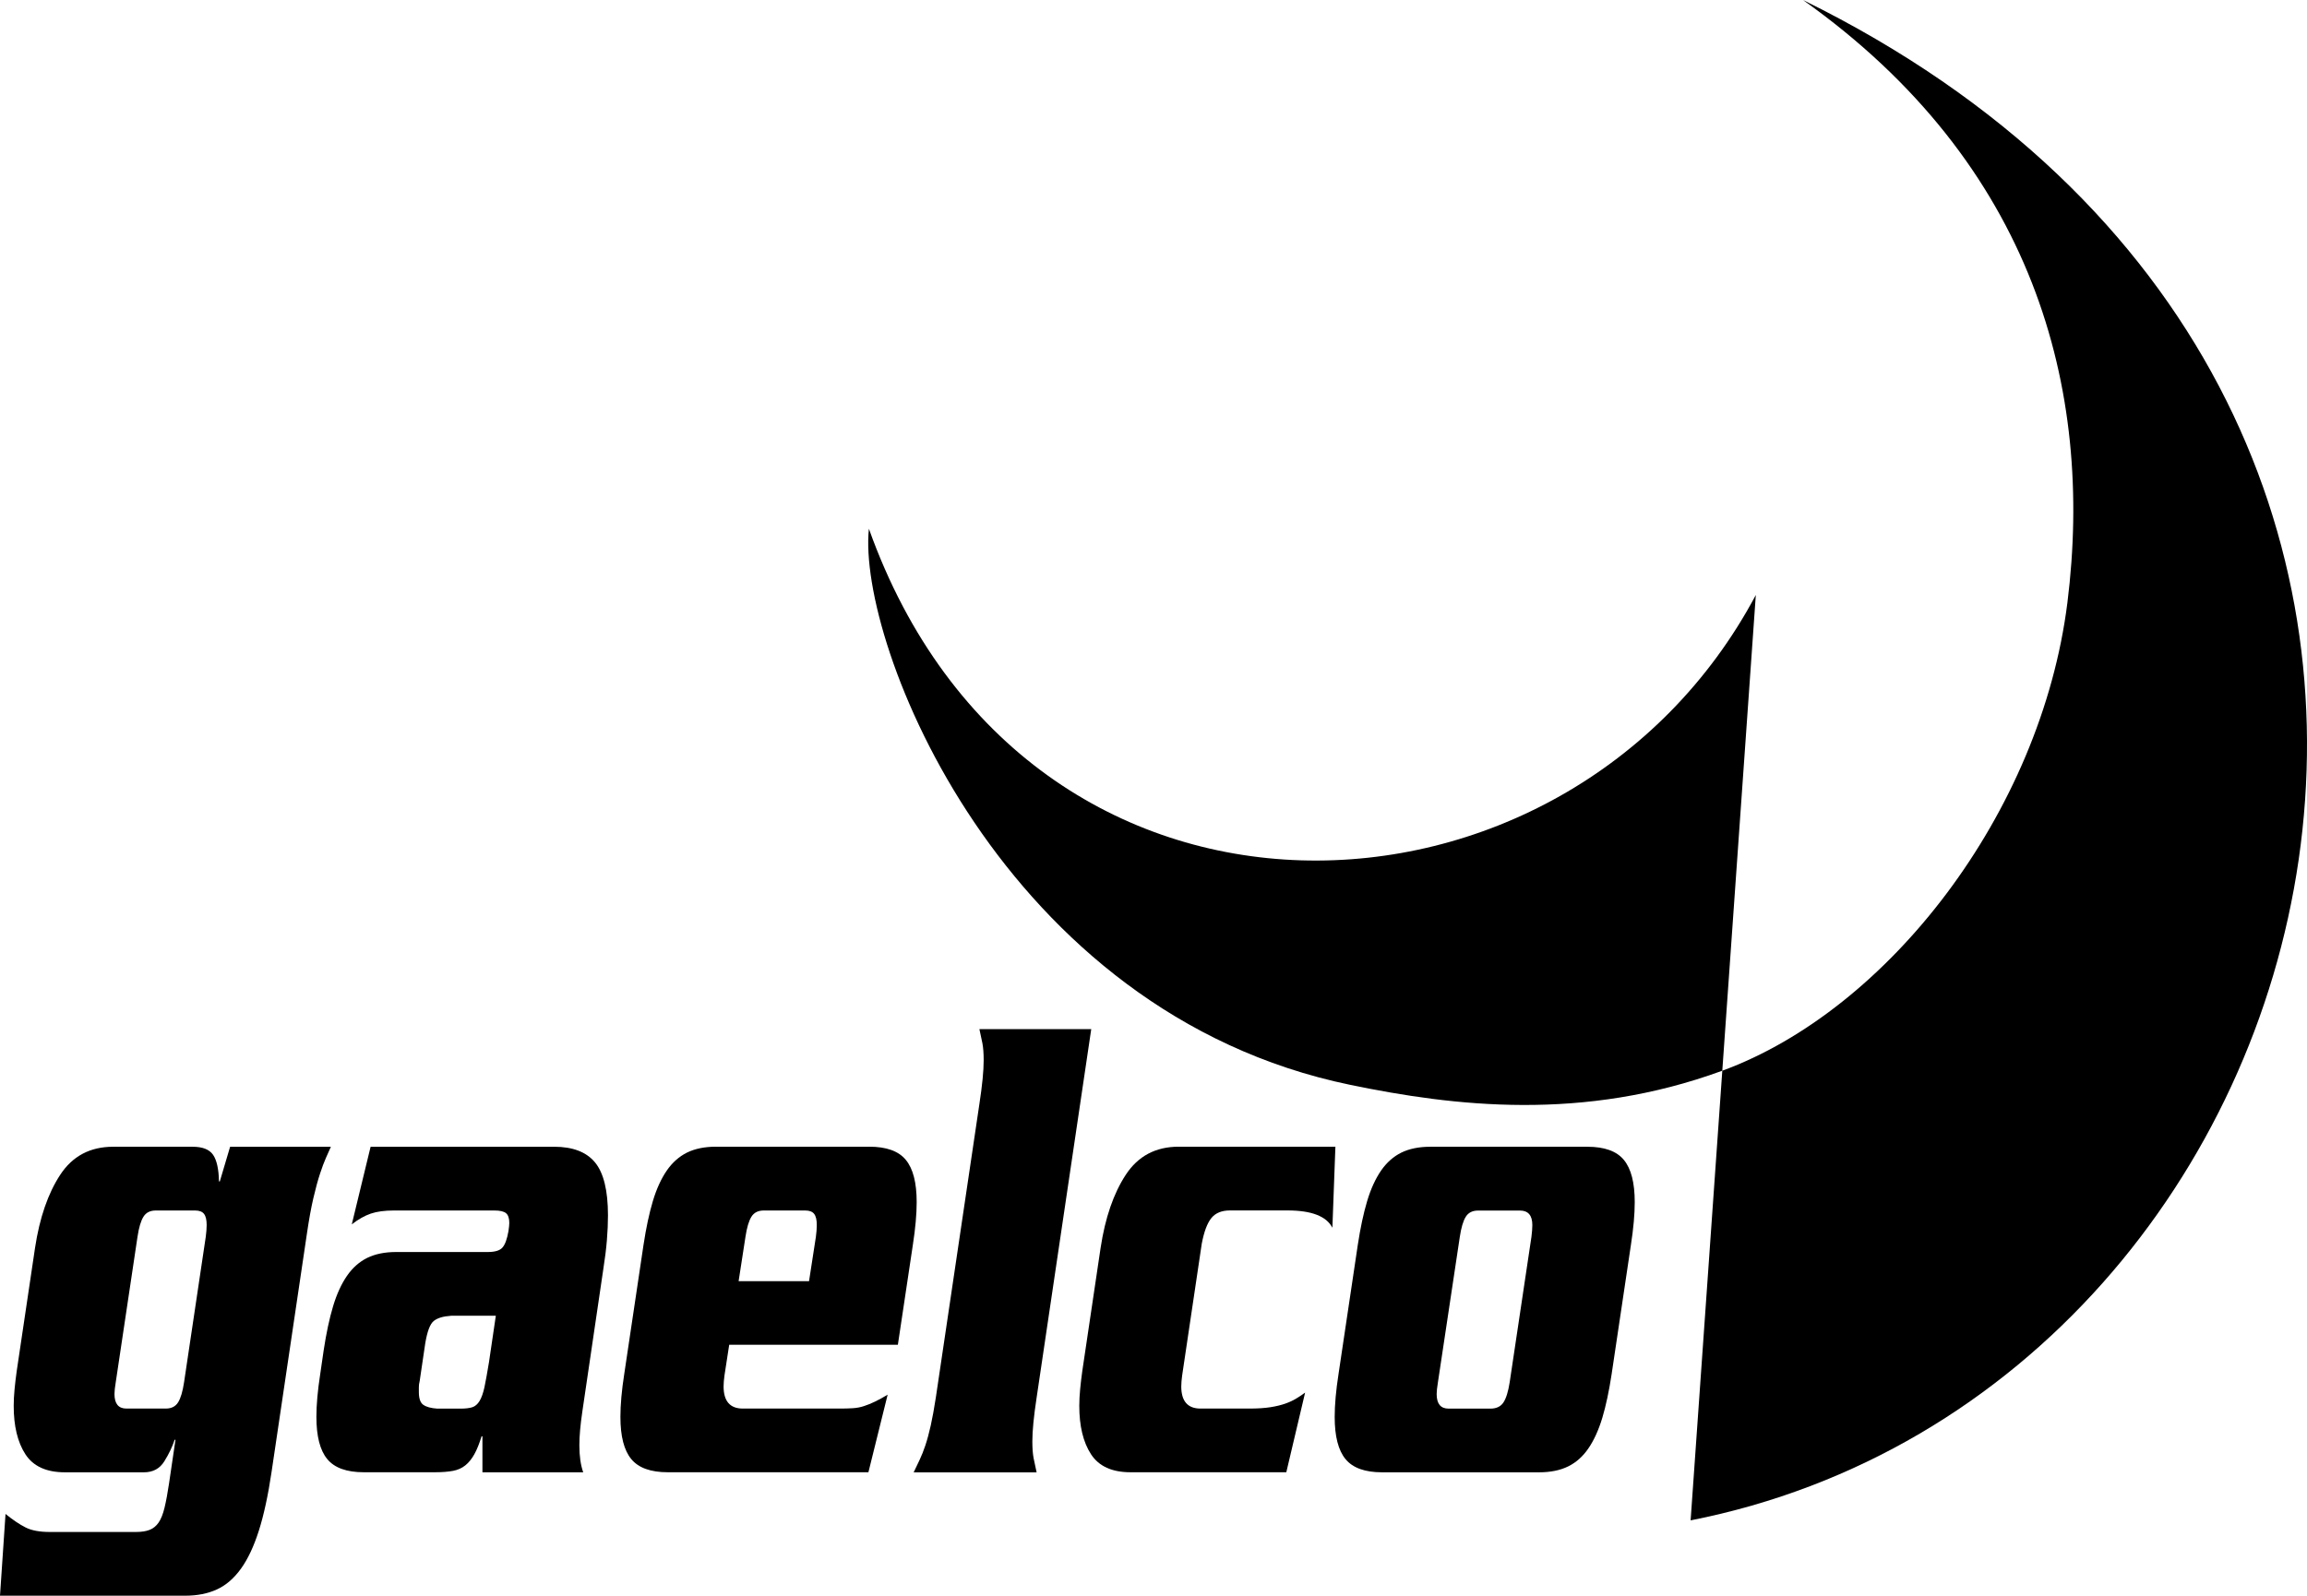 <?xml version="1.0" encoding="utf-8"?>
<!-- Generator: Adobe Illustrator 26.3.1, SVG Export Plug-In . SVG Version: 6.00 Build 0)  -->
<svg version="1.1" id="Layer_1" xmlns="http://www.w3.org/2000/svg" xmlns:xlink="http://www.w3.org/1999/xlink" x="0px" y="0px"
	 viewBox="0 0 3839 2656" style="enable-background:new 0 0 3839 2656;" xml:space="preserve">
<style type="text/css">
	.st0{fill:#04D300;}
	.st1{fill:#00AD14;}
	.st2{fill:#FFFFFF;}
</style>
<g>
	<g>
		<path d="M292,2396.6h-1.4c-3.8,11.5-9.5,23.5-17.1,35.7c-7.6,12.3-18.9,18.4-34.1,18.4H108c-30.8,0-52.7-10-65.7-30
			c-13-20-19.5-46.9-19.5-80.7c0-8.4,0.5-17.5,1.4-27.1c0.9-9.6,2.1-19.8,3.6-30.6l30.5-205.2c7.6-50,21.5-90.5,41.9-121.6
			c20.4-31.1,49.7-46.7,88.1-46.7h132.1c16.6,0,27.9,4.4,34.1,13.3c6.1,8.8,9.5,23.6,9.9,44.4h1.4l17.1-57.6h167.7
			c-2.4,5.4-5.1,11.5-8.2,18.4c-3.1,6.9-6.4,15.8-9.9,26.5c-3.6,10.8-7.2,24.2-11,40.4c-3.8,16.1-7.3,35.7-10.7,58.8l-59,397.8
			c-5.7,38.4-12.7,70.7-21,96.9c-8.3,26.1-18.2,47.3-29.8,63.4c-11.6,16.1-25,27.7-40.1,34.6c-15.2,6.9-32.7,10.4-52.6,10.4H0
			l9.2-136.1c12.3,10,23.4,17.5,33.4,22.5c9.9,5,23.2,7.5,39.8,7.5h144.2c9,0,16.5-1.2,22.4-3.5c5.9-2.3,10.9-6.3,14.9-12.1
			c4-5.8,7.3-14,9.9-24.8c2.6-10.8,5.1-24.2,7.5-40.4L292,2396.6z M342.4,2058.7c0.5-3.8,0.8-7.3,1.1-10.4c0.2-3.1,0.4-6.1,0.4-9.2
			c0-8.4-1.4-14.6-4.3-18.4c-2.8-3.8-7.8-5.8-14.9-5.8h-65.4c-9.5,0-16.3,3.5-20.6,10.4s-7.6,18.1-9.9,33.4l-36.2,242.1
			c-1.4,8.5-2.1,15-2.1,19.6c0,16.1,6.6,24.2,19.9,24.2h65.4c9.5,0,16.3-3.5,20.6-10.4c4.3-6.9,7.6-18.1,9.9-33.4L342.4,2058.7z"/>
		<path d="M922.2,1908.8c30.8,0,53.4,8.6,67.8,25.9c14.4,17.3,21.7,46.7,21.7,88.2c0,13.1-0.6,26.9-1.8,41.5
			c-1.2,14.6-3.2,30.8-6,48.4l-34.8,236.4c-3.3,22.3-5,41.1-5,56.5c0,17.7,2.1,32.7,6.4,45H802.8v-60h-1.4
			c-3.8,12.3-7.8,22.3-12.1,30c-4.3,7.7-9.2,13.8-14.9,18.4c-5.7,4.6-12.6,7.7-20.6,9.2c-8.1,1.5-17.8,2.3-29.1,2.3H605.3
			c-28.4,0-48.7-7.3-60.7-21.9c-12.1-14.6-18.1-38-18.1-70.3c0-20,2.1-43.8,6.4-71.5l5.7-39.2c4.3-28.4,9.5-52.8,15.6-73.2
			c6.1-20.4,13.9-37.3,23.1-50.7c9.2-13.4,20.5-23.4,33.7-30c13.3-6.5,29.4-9.8,48.3-9.8H812c11.8,0,19.9-2.5,24.2-7.5
			c4.3-5,7.6-14,9.9-27.1c0.9-6.1,1.4-10.8,1.4-13.8c0-7.7-1.8-13.1-5.3-16.1c-3.6-3.1-10.1-4.6-19.5-4.6h-167
			c-15.6,0-28.5,1.7-38.7,5.2c-10.2,3.5-20.7,9.4-31.6,17.9l31.3-129.1H922.2z M750.2,2190.2c-12.8,0.8-22.3,3.7-28.4,8.6
			c-6.2,5-10.9,17.5-14.2,37.5l-9.2,62.3c-1,3.9-1.4,7.3-1.4,10.4c0,2.3,0,5,0,8.1c0,10.8,2.5,17.9,7.5,21.3
			c5,3.5,12.7,5.6,23.1,6.3h39.1c8,0,14.4-0.8,19.2-2.3c4.7-1.5,8.8-5,12.1-10.4c3.3-5.4,6-13.1,8.2-23.1c2.1-10,4.6-23.8,7.5-41.5
			l11.4-77.3H750.2z"/>
		<path d="M1213.4,2238.6l-7.8,50.7c-0.5,3.9-0.8,7.1-1.1,9.8c-0.2,2.7-0.4,5.6-0.4,8.6c0,24.6,10.7,36.9,32,36.9h161.3
			c8,0,15.3-0.2,21.7-0.6c6.4-0.4,12.5-1.5,18.5-3.5c5.9-1.9,12.1-4.4,18.5-7.5c6.4-3.1,13.4-6.9,21-11.5l-32,129.1h-333.9
			c-28.4,0-48.7-7.3-60.7-21.9c-12.1-14.6-18.1-38-18.1-70.3c0-20,2.1-43.8,6.4-71.5l32-214.5c4.3-28.4,9.5-52.8,15.6-73.2
			c6.1-20.4,13.9-37.3,23.1-50.7c9.2-13.4,20.5-23.4,33.7-30c13.3-6.5,29.4-9.8,48.3-9.8h255.1c28.4,0,48.7,7.3,60.7,21.9
			c12.1,14.6,18.1,38,18.1,70.3c0,20-2.1,43.8-6.4,71.5l-24.9,166H1213.4z M1346.3,2132.5l11.4-73.8c0.5-3.8,0.8-7.3,1.1-10.4
			c0.2-3.1,0.4-6.1,0.4-9.2c0-8.4-1.4-14.6-4.3-18.4c-2.8-3.8-7.8-5.8-14.9-5.8H1271c-9.5,0-16.3,3.5-20.6,10.4s-7.6,18.1-9.9,33.4
			l-11.4,73.8H1346.3z"/>
		<path d="M1629.8,1837.4c4.7-30.7,7.1-54.9,7.1-72.6c0-11.5-0.7-20.9-2.1-28.2c-1.4-7.3-3.1-15.2-5-23.6h186.1l-90.9,613.4
			c-4.7,30.8-7.1,55-7.1,72.6c0,11.5,0.7,21,2.1,28.2c1.4,7.3,3.1,15.2,5,23.6h-204.6c3.3-6.9,6.6-13.8,9.9-20.8
			c3.3-6.9,6.5-15,9.6-24.2c3.1-9.2,6-20.2,8.9-32.9c2.8-12.7,5.7-28.2,8.5-46.7L1629.8,1837.4z"/>
		<path d="M1967.2,2289.3c-0.5,3.9-0.8,7.1-1.1,9.8c-0.2,2.7-0.4,5.6-0.4,8.6c0,24.6,10.7,36.9,32,36.9h81.7
			c13.7,0,25.3-0.8,34.8-2.3c9.5-1.5,17.5-3.5,24.2-5.8c6.6-2.3,12.5-5,17.8-8.1c5.2-3.1,10.4-6.5,15.6-10.4l-31.3,132.6h-259.3
			c-30.8,0-52.7-10-65.7-30c-13-20-19.5-46.9-19.5-80.7c0-8.4,0.5-17.5,1.4-27.1c0.9-9.6,2.1-19.8,3.6-30.6l30.5-205.2
			c7.6-50,21.5-90.5,41.9-121.6c20.4-31.1,49.7-46.7,88.1-46.7h260.7l-5,134.9c-9.9-19.2-34.8-28.8-74.6-28.8h-95.9
			c-13.7,0-24,4.2-30.9,12.7c-6.9,8.5-12.2,22.7-16,42.7L1967.2,2289.3z"/>
		<path d="M2681.9,2287c-4.3,28.4-9.5,52.9-15.6,73.2c-6.2,20.4-13.9,37.3-23.1,50.7c-9.2,13.5-20.5,23.5-33.7,30
			c-13.3,6.5-29.4,9.8-48.3,9.8h-261.4c-28.4,0-48.7-7.3-60.7-21.9c-12.1-14.6-18.1-38-18.1-70.3c0-20,2.1-43.8,6.4-71.5l32-214.5
			c4.3-28.4,9.5-52.8,15.6-73.2c6.1-20.4,13.9-37.3,23.1-50.7c9.2-13.4,20.5-23.4,33.7-30c13.3-6.5,29.4-9.8,48.3-9.8h261.4
			c28.4,0,48.7,7.3,60.7,21.9c12.1,14.6,18.1,38,18.1,70.3c0,20-2.1,43.8-6.4,71.5L2681.9,2287z M2392.8,2300.9
			c-1.4,8.5-2.1,15-2.1,19.6c0,16.1,6.6,24.2,19.9,24.2h69.6c9.9,0,17.2-3.5,21.7-10.4c4.5-6.9,7.9-18.1,10.3-33.4l36.2-242.1
			c0.5-3.8,0.8-7.3,1.1-10.4c0.2-3.1,0.4-6.1,0.4-9.2c0-16.1-6.9-24.2-20.6-24.2h-69.6c-9.5,0-16.3,3.5-20.6,10.4
			s-7.6,18.1-9.9,33.4L2392.8,2300.9z"/>
	</g>
	<path d="M3000.3,0c1340.5,659,921.6,2312.3-187,2530.7l108.5-1540.3c-313.4,588.7-1213.4,625.8-1475.9-110.3
		c-19.9,189.4,220.9,805.8,801.2,925.7c172.6,35.7,387.3,61.4,619-23.6c275.2-100.9,530-427.9,574.2-779.1
		C3484.8,647.8,3384.8,273,3000.3,0z"/>
</g>
</svg>
